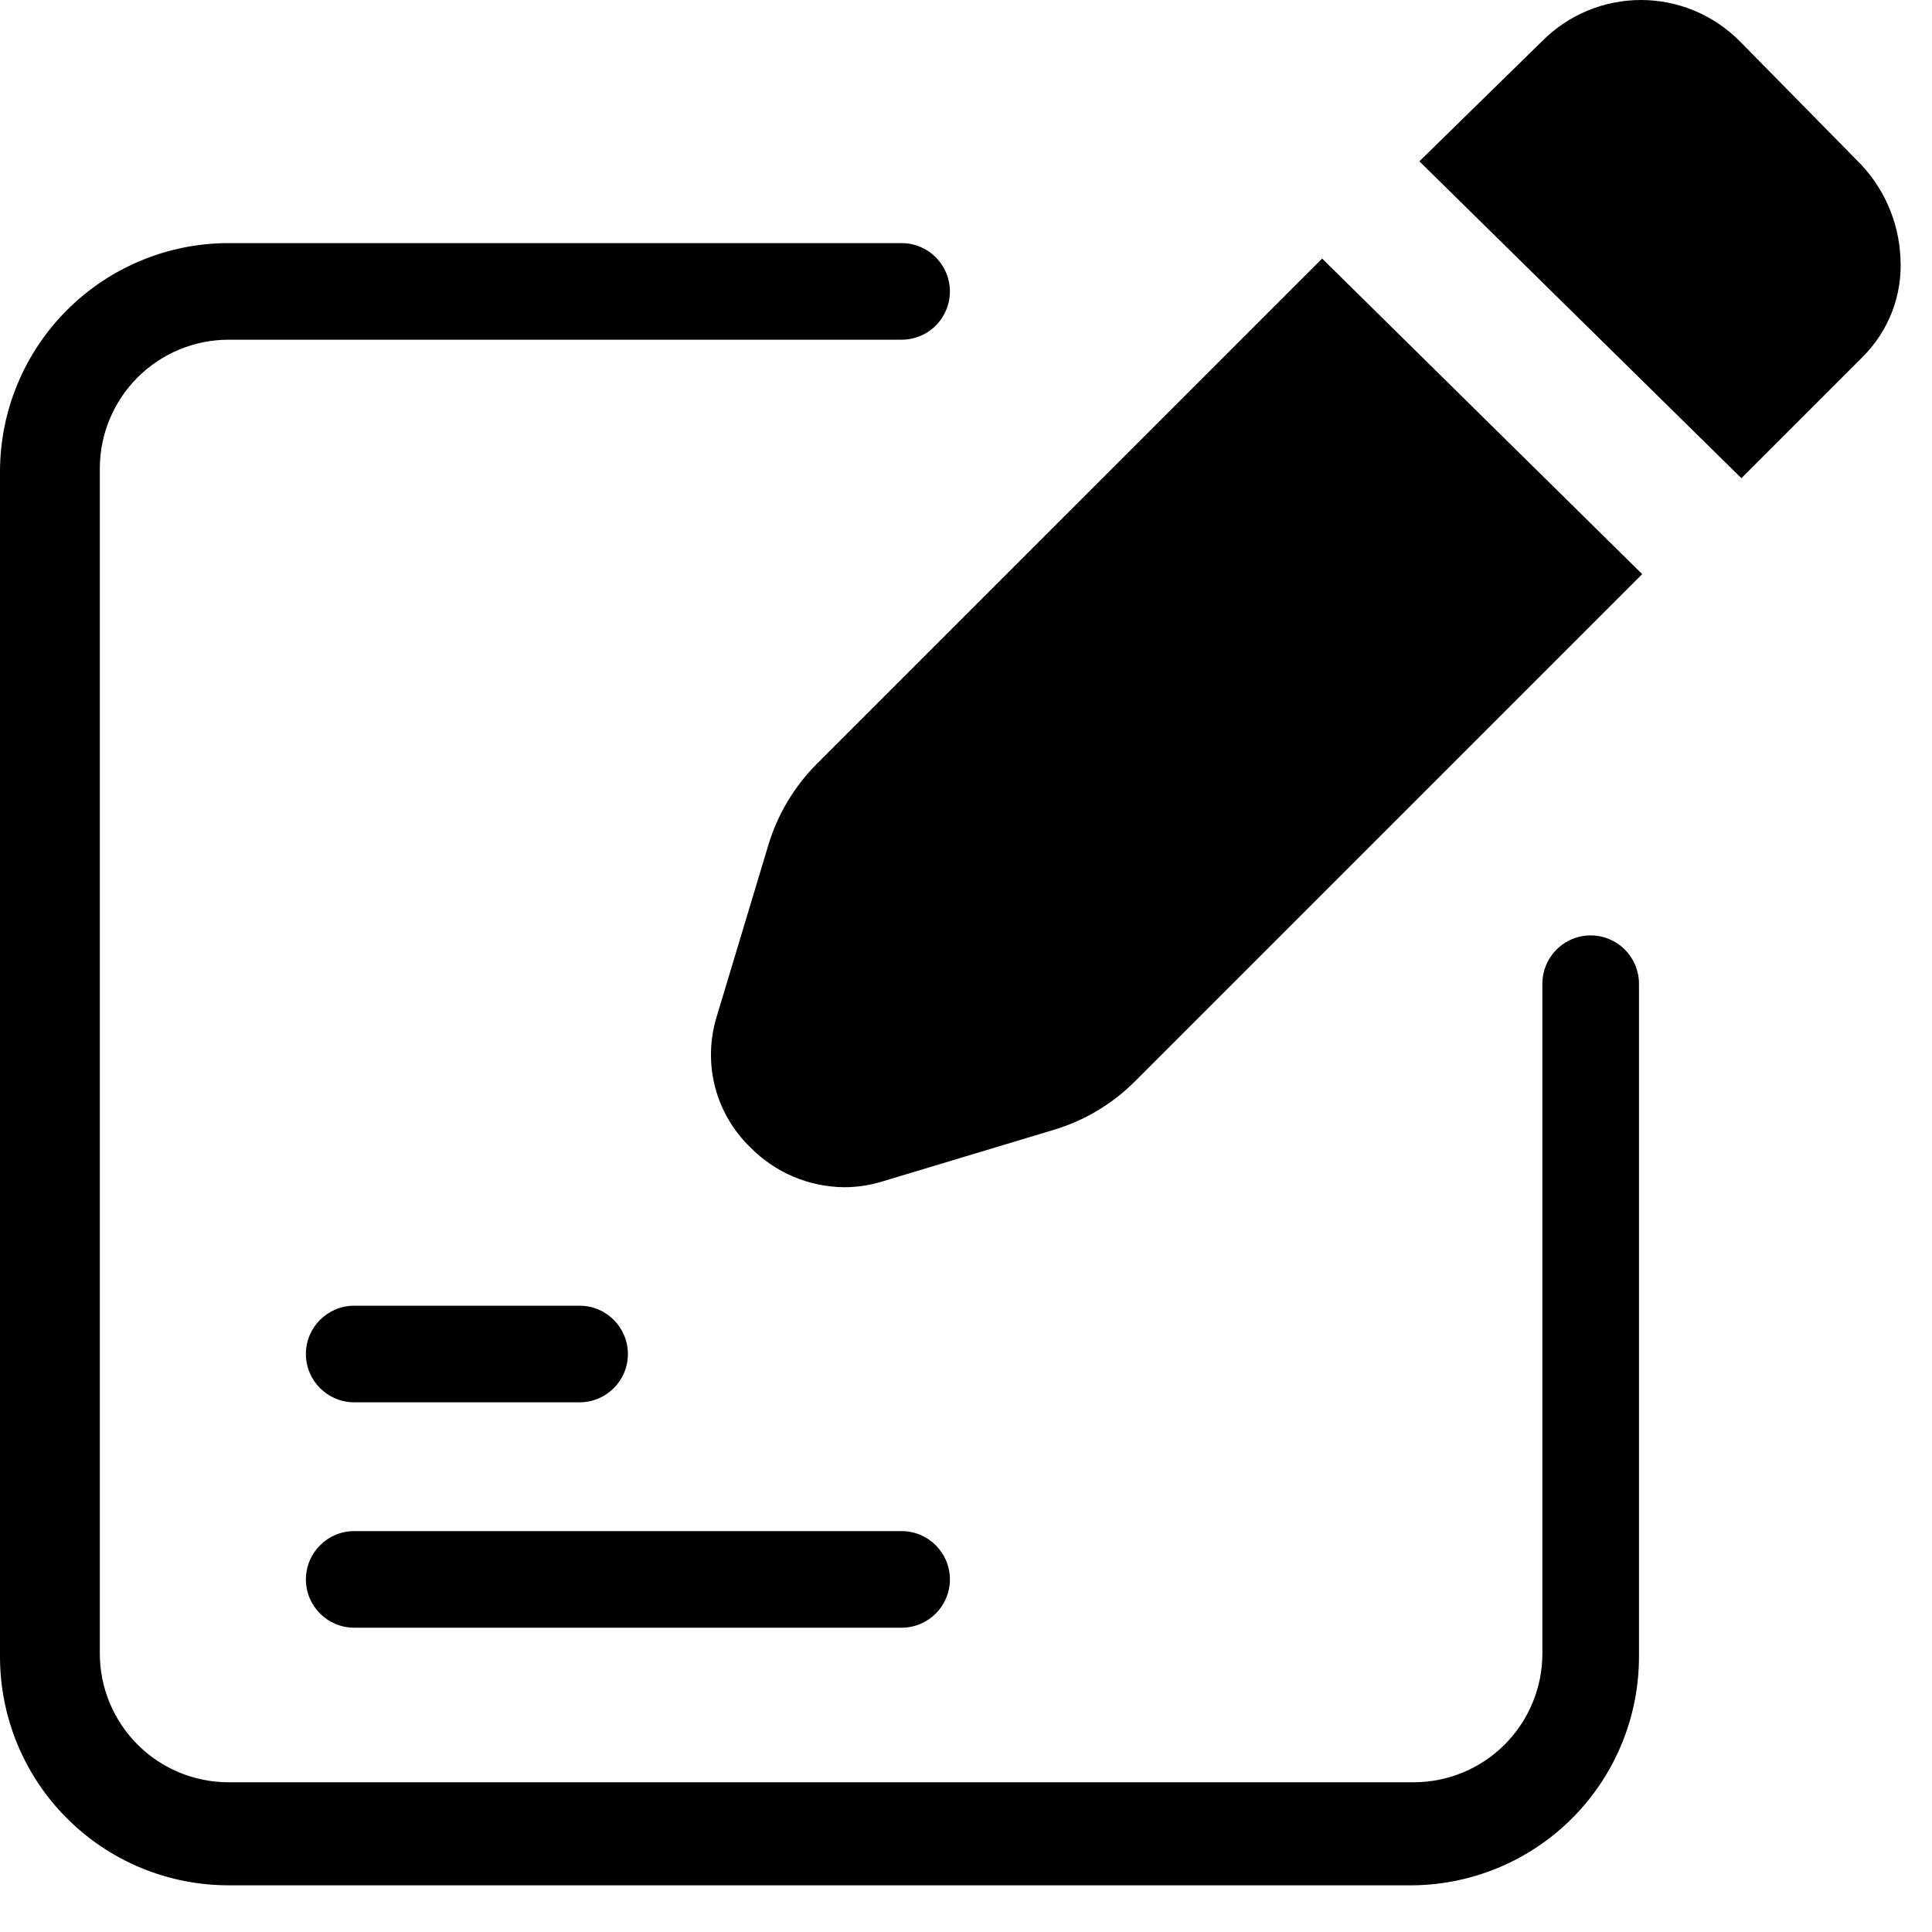<svg width="30" height="30" viewBox="0 0 30 30" fill="none" xmlns="http://www.w3.org/2000/svg">
<path d="M14 23.775H5.5C5.086 23.775 4.75 24.111 4.75 24.525C4.75 24.939 5.086 25.275 5.5 25.275H14C14.414 25.275 14.75 24.939 14.75 24.525C14.75 24.111 14.414 23.775 14 23.775Z" fill="black"/>
<path d="M9 20.275H5.5C5.086 20.275 4.75 20.611 4.75 21.025C4.75 21.439 5.086 21.775 5.5 21.775H9C9.414 21.775 9.75 21.439 9.75 21.025C9.75 20.611 9.414 20.275 9 20.275Z" fill="black"/>
<path d="M28.83 2.485L27.01 0.635C26.809 0.434 26.571 0.274 26.308 0.165C26.046 0.056 25.764 0 25.48 0C25.196 0 24.914 0.056 24.652 0.165C24.389 0.274 24.151 0.434 23.95 0.635L22.04 2.505L27.04 7.425L28.92 5.545C29.122 5.345 29.279 5.104 29.381 4.839C29.483 4.573 29.527 4.289 29.51 4.005C29.485 3.431 29.242 2.887 28.83 2.485ZM20.53 4.015L12.68 11.865C12.33 12.217 12.072 12.65 11.93 13.125L11.12 15.815C11.018 16.165 11.013 16.537 11.106 16.889C11.2 17.242 11.388 17.562 11.65 17.815C11.841 18.01 12.068 18.164 12.318 18.271C12.569 18.377 12.838 18.433 13.11 18.435C13.3 18.435 13.488 18.408 13.67 18.355L16.36 17.545C16.836 17.403 17.268 17.146 17.62 16.795L25.5 8.915L20.53 4.015Z" fill="black"/>
<path d="M21.95 29.275H3.55C3.084 29.275 2.622 29.183 2.191 29.005C1.761 28.827 1.369 28.565 1.04 28.235C0.71 27.906 0.449 27.515 0.27 27.084C0.092 26.653 0 26.192 0 25.725V7.325C0 6.384 0.374 5.481 1.04 4.815C1.706 4.149 2.608 3.775 3.55 3.775H14C14.199 3.775 14.39 3.854 14.53 3.995C14.671 4.136 14.75 4.326 14.75 4.525C14.75 4.724 14.671 4.915 14.53 5.056C14.39 5.196 14.199 5.275 14 5.275H3.55C3.02 5.275 2.511 5.486 2.136 5.861C1.761 6.236 1.55 6.745 1.55 7.275V25.675C1.55 26.206 1.761 26.714 2.136 27.09C2.511 27.465 3.02 27.675 3.55 27.675H21.95C22.48 27.675 22.989 27.465 23.364 27.09C23.739 26.714 23.95 26.206 23.95 25.675V15.275C23.95 15.076 24.029 14.886 24.17 14.745C24.31 14.604 24.501 14.525 24.7 14.525C24.899 14.525 25.09 14.604 25.23 14.745C25.371 14.886 25.45 15.076 25.45 15.275V25.725C25.45 26.658 25.083 27.554 24.428 28.218C23.773 28.882 22.883 29.262 21.95 29.275Z" fill="black"/>
</svg>
